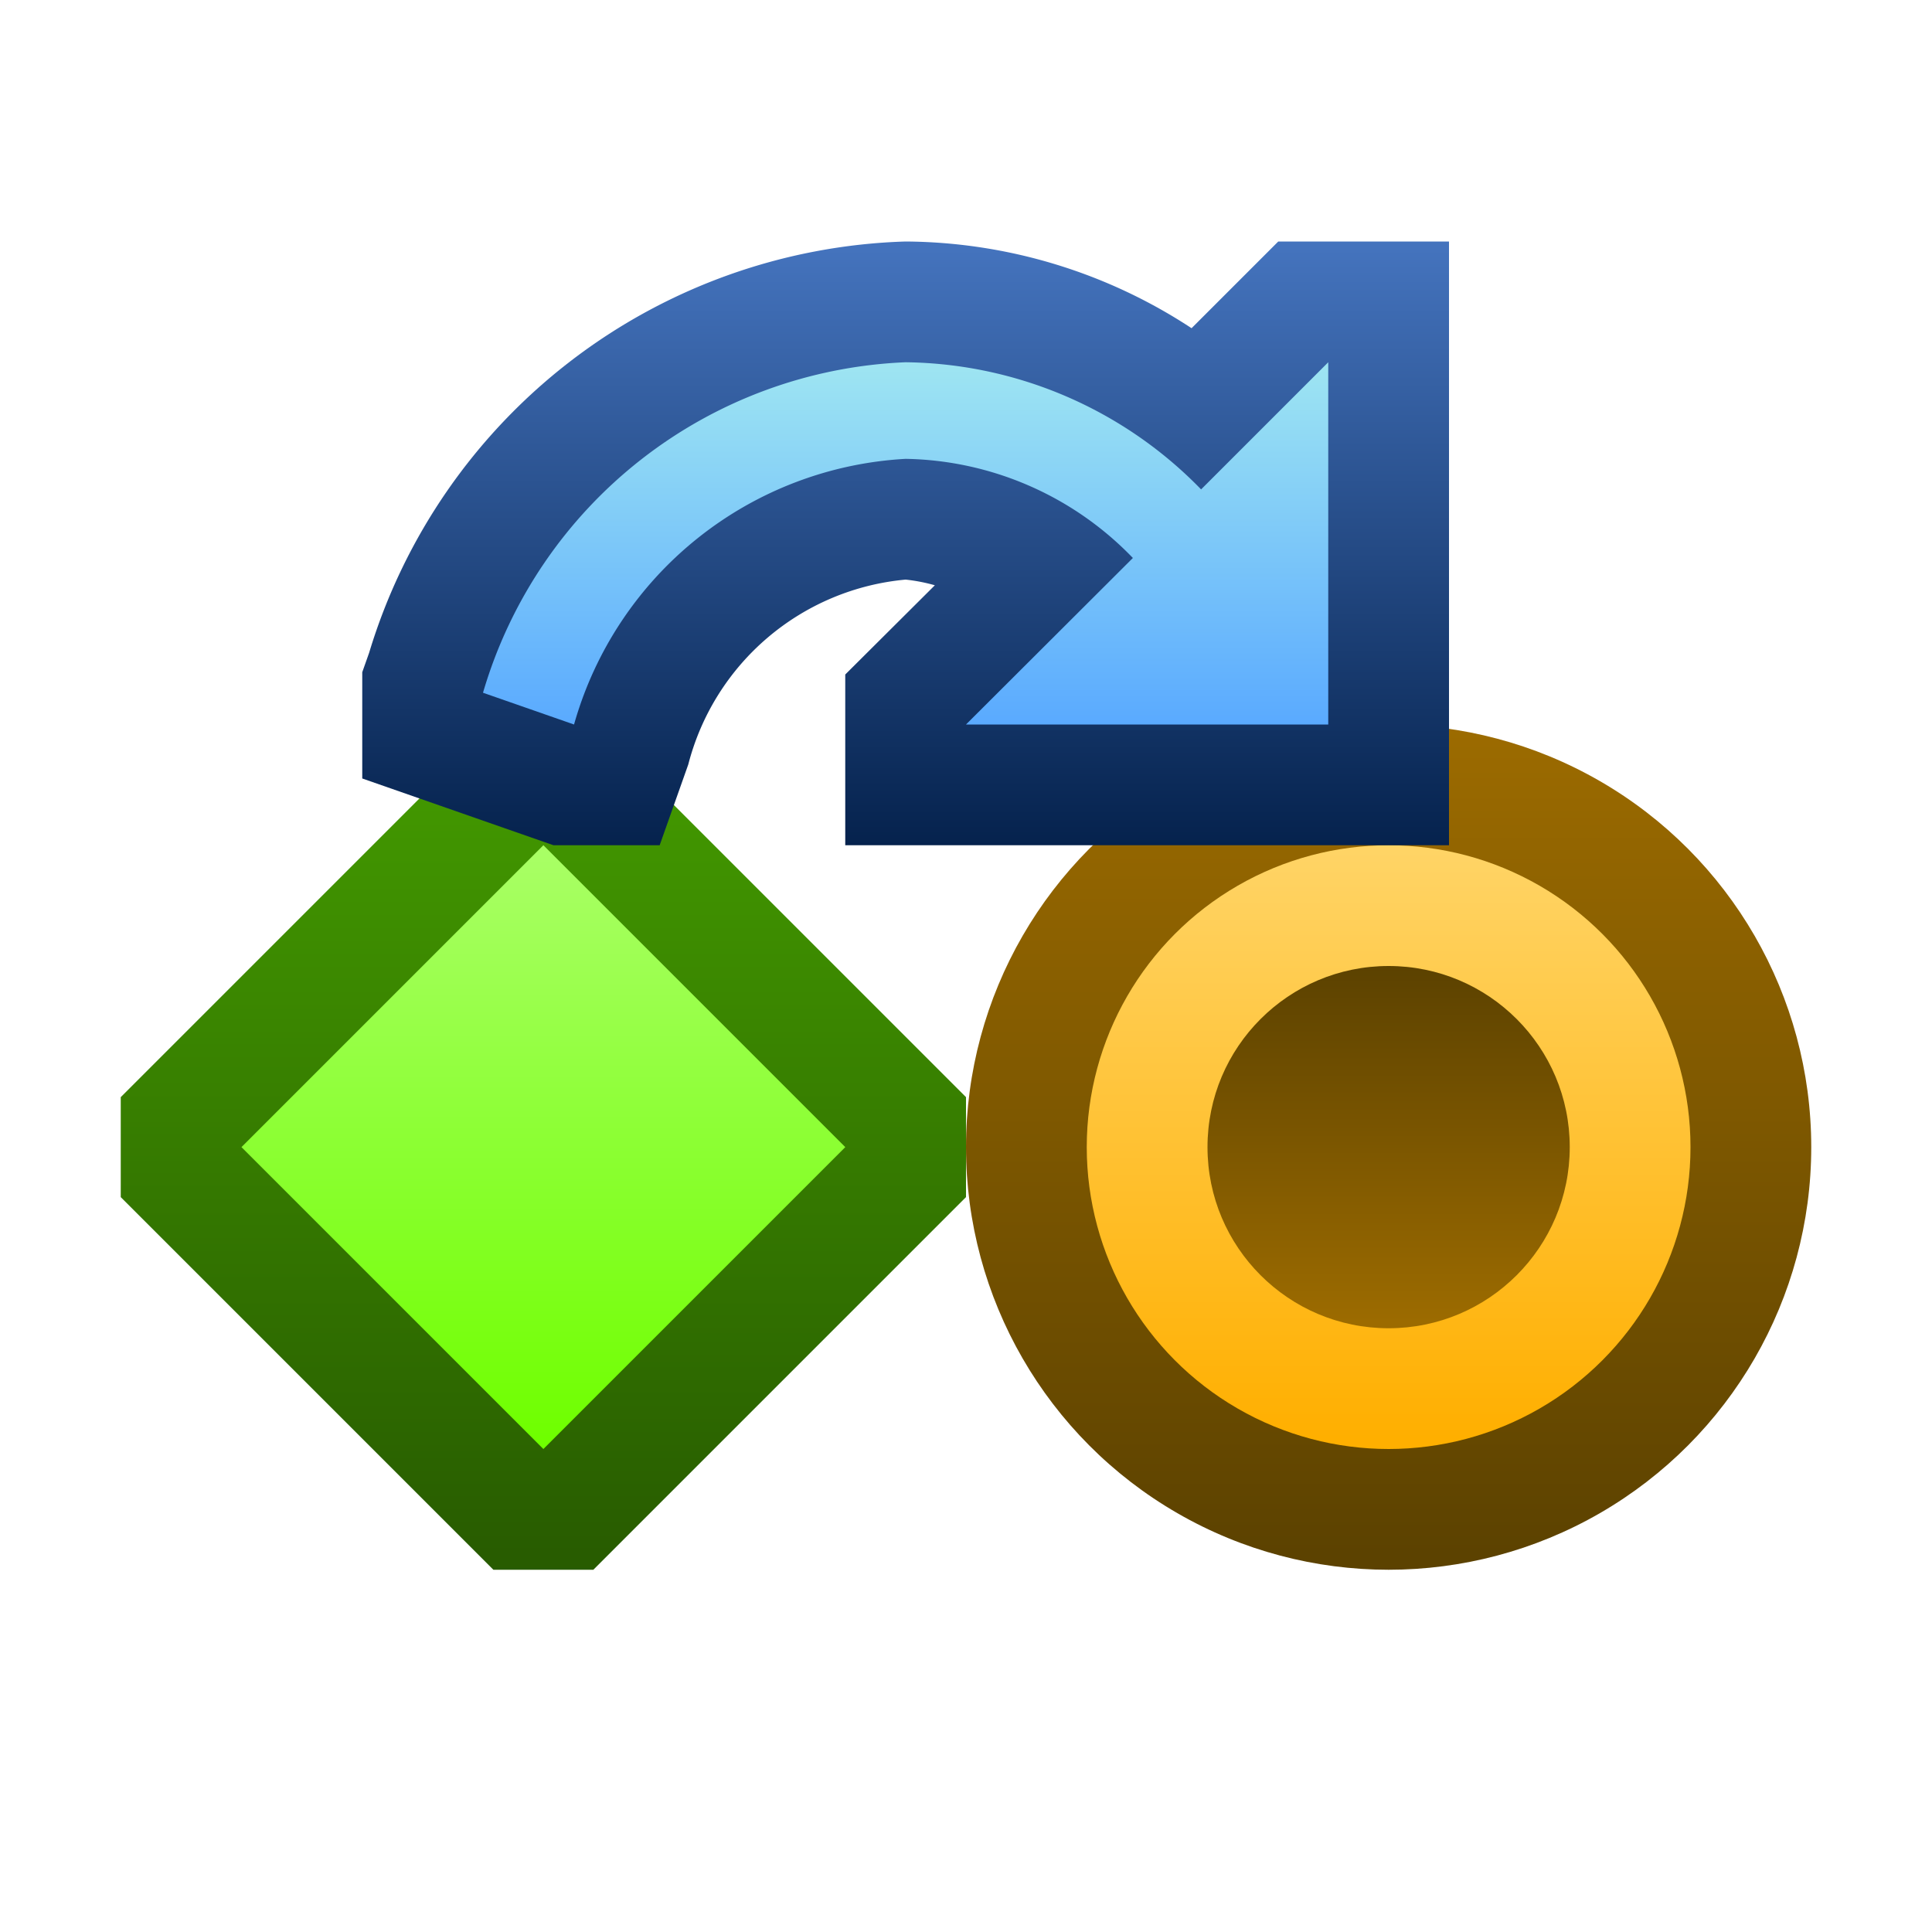<svg xmlns="http://www.w3.org/2000/svg" width="16" height="16">
  <defs>
    <linearGradient id="a" x1="11.5" y1="6.03" x2="11.5" y2="12.871" gradientUnits="userSpaceOnUse">
      <stop offset="0" stop-color="#9c6b00"/>
      <stop offset="1" stop-color="#5c4200"/>
    </linearGradient>
    <linearGradient id="b" x1="11.5" y1="7.021" x2="11.5" y2="11.908" gradientUnits="userSpaceOnUse">
      <stop offset="0" stop-color="#ffd466"/>
      <stop offset="1" stop-color="#ffaf00"/>
    </linearGradient>
    <linearGradient id="c" x1="4.5" y1="6.03" x2="4.5" y2="12.871" gradientUnits="userSpaceOnUse">
      <stop offset="0" stop-color="#449c00"/>
      <stop offset="1" stop-color="#285c00"/>
    </linearGradient>
    <linearGradient id="d" x1="4.5" y1="7.021" x2="4.5" y2="11.908" gradientTransform="rotate(45 4.5 9.5)" gradientUnits="userSpaceOnUse">
      <stop offset="0" stop-color="#a9ff66"/>
      <stop offset="1" stop-color="#6fff00"/>
    </linearGradient>
    <linearGradient id="e" x1="11.5" y1="8.013" x2="11.5" y2="10.945" gradientUnits="userSpaceOnUse">
      <stop offset="0" stop-color="#5c4200"/>
      <stop offset="1" stop-color="#9c6b00"/>
    </linearGradient>
    <linearGradient id="f" x1="7.5" y1="2.065" x2="7.5" y2="7" gradientUnits="userSpaceOnUse">
      <stop offset="0" stop-color="#4473bd"/>
      <stop offset="1" stop-color="#05224d"/>
    </linearGradient>
    <linearGradient id="g" x1="7.5" y1="3.062" x2="7.5" y2="6.042" gradientUnits="userSpaceOnUse">
      <stop offset="0" stop-color="#9de4f2"/>
      <stop offset="1" stop-color="#59a9ff"/>
    </linearGradient>
  </defs>
  <circle cx="11.5" cy="9.5" r="3.5" fill="url(#a)"/>
  <circle cx="11.5" cy="9.5" r="2.5" fill="url(#b)"/>
  <path fill="url(#c)" d="M4.086 6L1 9.086 1 9.914 4.086 13 4.914 13 8 9.914 8 9.086 4.914 6 4.086 6z"/>
  <path transform="rotate(-45 4.5 9.5)" fill="url(#d)" d="M2.732 7.732H6.268V11.268H2.732z"/>
  <circle cx="11.5" cy="9.5" r="1.5" fill="url(#e)"/>
  <path d="M10.586,2l-.718.718A4.36,4.36,0,0,0,7.5,2,4.794,4.794,0,0,0,3.057,5.406L3,5.567v.88L4.584,7h.879L5.7,6.331A2.052,2.052,0,0,1,7.5,4.8a1.437,1.437,0,0,1,.242.047L7,5.586V7h5V2Z" fill="url(#f)"/>
  <path d="M9.947,4.053A3.467,3.467,0,0,0,7.5,3h0A3.81,3.81,0,0,0,4,5.737L4.754,6A3.026,3.026,0,0,1,7.5,3.8h0a2.673,2.673,0,0,1,1.882.821L8,6h3V3Z" fill="url(#g)"/>
</svg>
